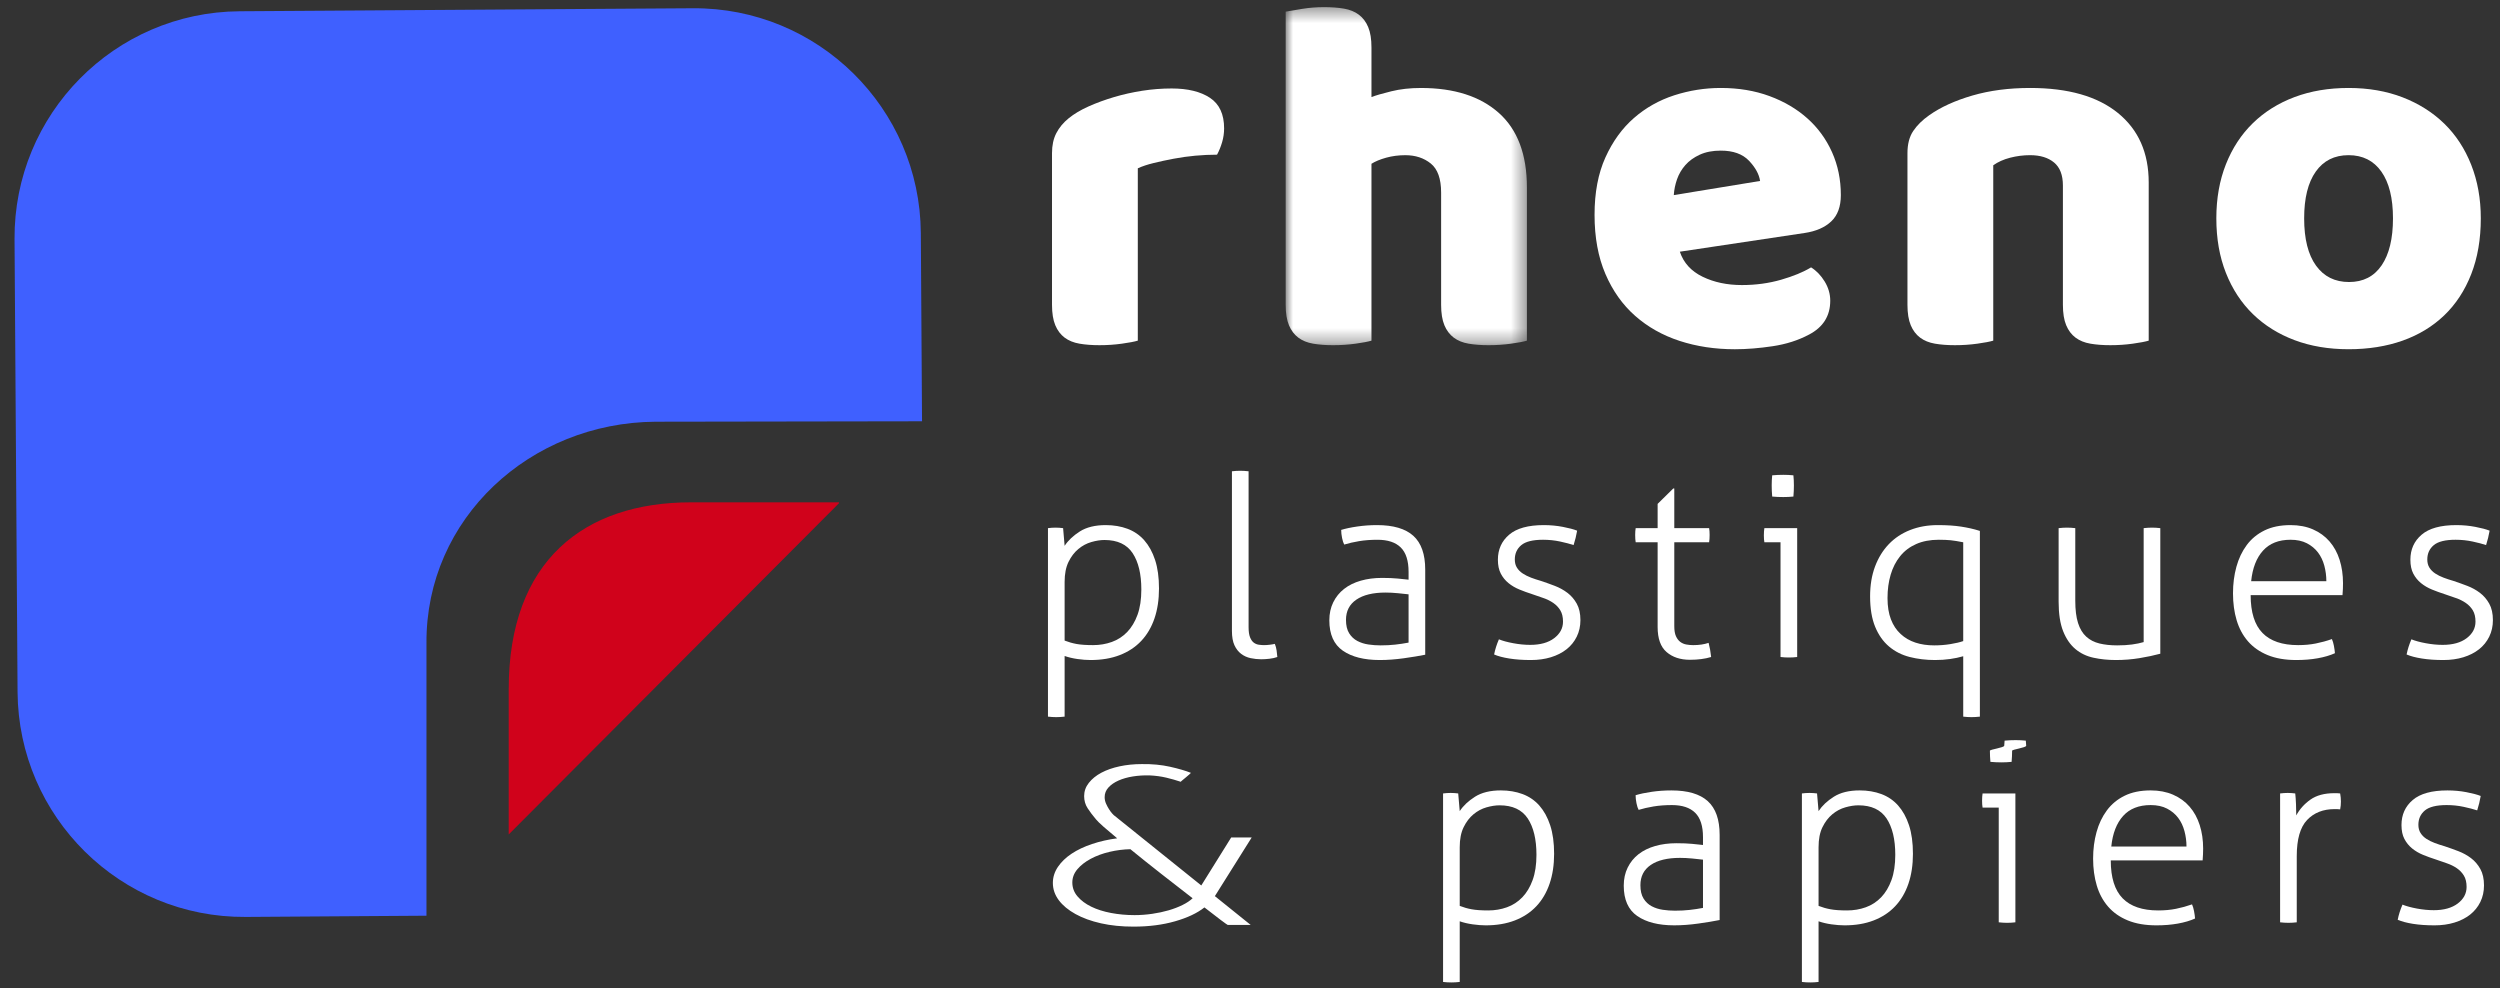 
<svg width="172px" height="68px" viewBox="121 15 172 68" version="1.1" xmlns="http://www.w3.org/2000/svg" xmlns:xlink="http://www.w3.org/1999/xlink">
    <rect x="121" y="15" width="172" height="68" fill="#333333" stroke="none"/>
    <!-- Generator: Sketch 42 (36781) - http://www.bohemiancoding.com/sketch -->
    <desc>Created with Sketch.</desc>
    <defs>
        <polygon id="path-1" points="16.598 0.408 0 0.408 0 23.668 16.598 23.668 16.598 0.408"></polygon>
    </defs>
    <g id="Page-1" stroke="none" stroke-width="1" fill="none" fill-rule="evenodd" transform="translate(122, 15)">
        <path d="M77.281,23.436 C77.049,23.506 76.685,23.576 76.187,23.645 C75.689,23.715 75.174,23.749 74.642,23.749 C74.133,23.749 73.675,23.715 73.27,23.645 C72.865,23.576 72.524,23.436 72.246,23.228 C71.968,23.019 71.754,22.736 71.604,22.376 C71.453,22.017 71.378,21.548 71.378,20.968 L71.378,10.537 C71.378,10.004 71.476,9.546 71.673,9.164 C71.87,8.782 72.153,8.44 72.524,8.138 C72.894,7.837 73.351,7.564 73.895,7.321 C74.439,7.078 75.024,6.864 75.649,6.678 C76.274,6.493 76.922,6.348 77.594,6.243 C78.265,6.139 78.936,6.087 79.608,6.087 C80.719,6.087 81.598,6.302 82.246,6.73 C82.894,7.159 83.219,7.86 83.219,8.833 C83.219,9.158 83.172,9.477 83.08,9.79 C82.987,10.103 82.871,10.387 82.733,10.642 C82.246,10.642 81.749,10.665 81.239,10.711 C80.73,10.758 80.233,10.828 79.746,10.92 C79.26,11.012 78.803,11.111 78.375,11.215 C77.946,11.32 77.582,11.441 77.281,11.58 L77.281,23.436 Z" id="Fill-1" fill="#FFFFFF"></path>
        <g id="Group-5" transform="translate(87.454, 0.082)">
            <mask id="mask-2" fill="white">
                <use xlink:href="#path-1"></use>
            </mask>
            <g id="Clip-4"></g>
            <path d="M16.598,23.355 C16.366,23.425 16.002,23.494 15.504,23.564 C15.006,23.633 14.491,23.668 13.959,23.668 C13.45,23.668 12.992,23.633 12.588,23.564 C12.182,23.494 11.841,23.355 11.563,23.146 C11.285,22.937 11.071,22.654 10.921,22.295 C10.77,21.935 10.695,21.466 10.695,20.886 L10.695,13.167 C10.695,12.217 10.458,11.551 9.983,11.168 C9.509,10.786 8.924,10.595 8.23,10.595 C7.767,10.595 7.327,10.653 6.91,10.768 C6.493,10.885 6.158,11.024 5.903,11.186 L5.903,23.355 C5.672,23.425 5.307,23.494 4.81,23.564 C4.311,23.633 3.796,23.668 3.264,23.668 C2.755,23.668 2.298,23.633 1.893,23.564 C1.487,23.494 1.146,23.355 0.868,23.146 C0.59,22.937 0.376,22.654 0.226,22.295 C0.075,21.935 0,21.466 0,20.886 L0,0.72 C0.255,0.674 0.631,0.611 1.129,0.529 C1.626,0.448 2.13,0.407 2.64,0.407 C3.148,0.407 3.605,0.443 4.011,0.512 C4.415,0.582 4.757,0.72 5.035,0.929 C5.313,1.138 5.527,1.422 5.677,1.781 C5.828,2.141 5.903,2.61 5.903,3.189 L5.903,6.596 C6.204,6.48 6.661,6.347 7.275,6.197 C7.888,6.046 8.565,5.971 9.306,5.971 C11.598,5.971 13.386,6.544 14.671,7.692 C15.956,8.839 16.598,10.549 16.598,12.82 L16.598,23.355 Z" id="Fill-3" fill="#FFFFFF" mask="url(#mask-2)"></path>
        </g>
        <path d="M117.386,10.363 C116.831,10.363 116.35,10.456 115.945,10.642 C115.54,10.828 115.21,11.065 114.955,11.355 C114.7,11.645 114.509,11.969 114.382,12.328 C114.255,12.688 114.18,13.053 114.157,13.423 L120.094,12.45 C120.025,11.986 119.77,11.523 119.331,11.059 C118.89,10.595 118.242,10.363 117.386,10.363 M118.358,24.028 C116.992,24.028 115.725,23.836 114.556,23.454 C113.387,23.072 112.368,22.498 111.5,21.733 C110.632,20.968 109.949,20.006 109.452,18.847 C108.954,17.688 108.705,16.332 108.705,14.779 C108.705,13.249 108.954,11.934 109.452,10.833 C109.949,9.732 110.603,8.828 111.413,8.121 C112.224,7.414 113.15,6.893 114.191,6.556 C115.233,6.221 116.298,6.052 117.386,6.052 C118.613,6.052 119.73,6.238 120.737,6.609 C121.744,6.98 122.612,7.489 123.341,8.139 C124.07,8.788 124.637,9.564 125.043,10.468 C125.448,11.372 125.65,12.357 125.65,13.423 C125.65,14.212 125.43,14.814 124.99,15.231 C124.551,15.648 123.937,15.915 123.15,16.031 L114.573,17.317 C114.828,18.082 115.349,18.656 116.136,19.038 C116.922,19.421 117.825,19.612 118.845,19.612 C119.793,19.612 120.69,19.49 121.536,19.247 C122.38,19.003 123.069,18.72 123.602,18.395 C123.972,18.627 124.284,18.952 124.539,19.369 C124.793,19.786 124.921,20.226 124.921,20.69 C124.921,21.733 124.435,22.51 123.462,23.019 C122.721,23.414 121.888,23.68 120.962,23.819 C120.036,23.958 119.168,24.028 118.358,24.028" id="Fill-6" fill="#FFFFFF"></path>
        <path d="M140.928,12.763 C140.928,12.045 140.725,11.517 140.32,11.181 C139.915,10.845 139.366,10.676 138.671,10.676 C138.208,10.676 137.751,10.734 137.3,10.85 C136.848,10.967 136.46,11.14 136.136,11.372 L136.136,23.436 C135.905,23.506 135.54,23.576 135.043,23.645 C134.545,23.715 134.03,23.749 133.498,23.749 C132.988,23.749 132.531,23.715 132.126,23.645 C131.721,23.576 131.38,23.436 131.102,23.228 C130.824,23.019 130.61,22.736 130.459,22.376 C130.309,22.017 130.233,21.548 130.233,20.968 L130.233,10.537 C130.233,9.912 130.366,9.402 130.633,9.008 C130.899,8.614 131.263,8.255 131.727,7.93 C132.513,7.374 133.503,6.922 134.695,6.574 C135.888,6.226 137.213,6.052 138.671,6.052 C141.287,6.052 143.301,6.626 144.713,7.773 C146.125,8.92 146.831,10.515 146.831,12.554 L146.831,23.436 C146.6,23.506 146.235,23.576 145.737,23.645 C145.239,23.715 144.724,23.749 144.192,23.749 C143.683,23.749 143.225,23.715 142.821,23.645 C142.415,23.576 142.074,23.436 141.796,23.228 C141.518,23.019 141.304,22.736 141.154,22.376 C141.003,22.017 140.928,21.548 140.928,20.968 L140.928,12.763 Z" id="Fill-8" fill="#FFFFFF"></path>
        <path d="M157.526,15.023 C157.526,16.436 157.798,17.521 158.341,18.273 C158.885,19.027 159.643,19.403 160.616,19.403 C161.588,19.403 162.335,19.021 162.856,18.256 C163.377,17.491 163.637,16.413 163.637,15.023 C163.637,13.632 163.37,12.56 162.838,11.807 C162.306,11.054 161.554,10.676 160.581,10.676 C159.609,10.676 158.856,11.054 158.324,11.807 C157.791,12.56 157.526,13.632 157.526,15.023 M169.679,15.023 C169.679,16.46 169.458,17.741 169.019,18.864 C168.579,19.989 167.96,20.933 167.162,21.698 C166.363,22.463 165.408,23.043 164.297,23.437 C163.186,23.83 161.947,24.027 160.581,24.027 C159.215,24.027 157.977,23.819 156.866,23.402 C155.754,22.984 154.8,22.388 154.001,21.611 C153.203,20.835 152.583,19.89 152.143,18.777 C151.703,17.665 151.484,16.413 151.484,15.023 C151.484,13.655 151.703,12.415 152.143,11.302 C152.583,10.19 153.203,9.246 154.001,8.469 C154.8,7.692 155.754,7.095 156.866,6.678 C157.977,6.261 159.215,6.052 160.581,6.052 C161.947,6.052 163.186,6.267 164.297,6.695 C165.408,7.124 166.363,7.727 167.162,8.503 C167.96,9.28 168.579,10.224 169.019,11.337 C169.458,12.45 169.679,13.678 169.679,15.023" id="Fill-10" fill="#FFFFFF"></path>
        <path d="M72.246,44.072 C72.512,44.176 72.787,44.254 73.071,44.306 C73.354,44.358 73.733,44.384 74.208,44.384 C74.659,44.384 75.087,44.312 75.493,44.167 C75.898,44.022 76.251,43.793 76.552,43.481 C76.852,43.168 77.09,42.771 77.264,42.29 C77.437,41.809 77.524,41.232 77.524,40.56 C77.524,39.494 77.324,38.66 76.925,38.057 C76.526,37.454 75.88,37.152 74.989,37.152 C74.712,37.152 74.411,37.199 74.087,37.292 C73.762,37.385 73.464,37.544 73.193,37.77 C72.92,37.996 72.694,38.291 72.515,38.657 C72.336,39.022 72.246,39.482 72.246,40.038 L72.246,44.072 Z M71.1,36.336 C71.169,36.324 71.256,36.316 71.361,36.31 C71.465,36.304 71.552,36.301 71.621,36.301 C71.691,36.301 71.778,36.304 71.881,36.31 C71.986,36.316 72.073,36.324 72.142,36.336 L72.246,37.553 C72.489,37.182 72.839,36.852 73.297,36.561 C73.753,36.272 74.347,36.127 75.076,36.127 C75.62,36.127 76.118,36.211 76.569,36.379 C77.021,36.547 77.406,36.811 77.724,37.17 C78.042,37.53 78.291,37.982 78.47,38.526 C78.649,39.071 78.739,39.726 78.739,40.491 C78.739,41.255 78.635,41.942 78.427,42.551 C78.219,43.159 77.915,43.675 77.515,44.098 C77.116,44.521 76.624,44.845 76.039,45.071 C75.455,45.297 74.787,45.41 74.034,45.41 C73.756,45.41 73.455,45.387 73.132,45.341 C72.807,45.294 72.512,45.225 72.246,45.132 L72.246,49.304 C72.177,49.316 72.078,49.324 71.951,49.33 C71.824,49.336 71.731,49.339 71.673,49.339 C71.604,49.339 71.508,49.336 71.387,49.33 C71.265,49.324 71.169,49.316 71.1,49.304 L71.1,36.336 Z" id="Fill-12" fill="#FFFFFF"></path>
        <path d="M83.757,32.424 C83.826,32.413 83.922,32.404 84.043,32.398 C84.164,32.392 84.26,32.389 84.33,32.389 C84.387,32.389 84.48,32.392 84.607,32.398 C84.735,32.404 84.833,32.413 84.903,32.424 L84.903,43.15 C84.903,43.452 84.937,43.686 85.007,43.855 C85.076,44.022 85.163,44.144 85.267,44.219 C85.371,44.295 85.487,44.341 85.614,44.358 C85.742,44.376 85.857,44.384 85.961,44.384 C86.088,44.384 86.222,44.376 86.361,44.358 C86.5,44.341 86.615,44.321 86.708,44.298 C86.766,44.437 86.806,44.587 86.83,44.75 C86.853,44.912 86.87,45.062 86.881,45.202 C86.719,45.26 86.537,45.3 86.335,45.323 C86.132,45.347 85.944,45.358 85.77,45.358 C85.528,45.358 85.284,45.332 85.041,45.28 C84.798,45.228 84.581,45.129 84.39,44.984 C84.199,44.839 84.046,44.643 83.93,44.393 C83.815,44.144 83.757,43.817 83.757,43.411 L83.757,32.424 Z" id="Fill-14" fill="#FFFFFF"></path>
        <path d="M95.91,40.89 C95.713,40.867 95.467,40.841 95.172,40.812 C94.876,40.783 94.596,40.768 94.33,40.768 C93.462,40.768 92.79,40.931 92.316,41.256 C91.841,41.58 91.604,42.044 91.604,42.646 C91.604,43.029 91.676,43.336 91.821,43.568 C91.966,43.8 92.154,43.976 92.385,44.098 C92.617,44.219 92.871,44.301 93.149,44.341 C93.427,44.382 93.705,44.402 93.982,44.402 C94.341,44.402 94.677,44.385 94.989,44.35 C95.302,44.315 95.608,44.269 95.91,44.211 L95.91,40.89 Z M95.91,39.343 C95.91,38.578 95.73,38.019 95.371,37.665 C95.013,37.312 94.48,37.136 93.774,37.136 C93.311,37.136 92.888,37.167 92.507,37.231 C92.125,37.295 91.783,37.373 91.482,37.466 C91.424,37.362 91.375,37.211 91.335,37.014 C91.294,36.817 91.274,36.631 91.274,36.457 C91.575,36.365 91.945,36.286 92.385,36.223 C92.825,36.159 93.276,36.127 93.74,36.127 C94.862,36.127 95.695,36.373 96.24,36.866 C96.783,37.359 97.055,38.132 97.055,39.187 L97.055,45.045 C96.65,45.126 96.158,45.208 95.58,45.289 C95.001,45.369 94.451,45.41 93.931,45.41 C92.854,45.41 92.006,45.196 91.387,44.767 C90.768,44.338 90.458,43.643 90.458,42.681 C90.458,42.217 90.548,41.803 90.727,41.438 C90.906,41.073 91.155,40.766 91.474,40.517 C91.792,40.267 92.174,40.079 92.62,39.951 C93.065,39.824 93.554,39.76 94.087,39.76 C94.504,39.76 94.862,39.775 95.163,39.804 C95.464,39.833 95.713,39.859 95.91,39.882 L95.91,39.343 Z" id="Fill-16" fill="#FFFFFF"></path>
        <path d="M102.125,43.985 C102.379,44.089 102.709,44.179 103.115,44.254 C103.519,44.33 103.907,44.367 104.278,44.367 C104.972,44.367 105.522,44.214 105.927,43.907 C106.332,43.599 106.535,43.22 106.535,42.768 C106.535,42.455 106.474,42.197 106.352,41.994 C106.231,41.792 106.068,41.621 105.866,41.482 C105.663,41.343 105.435,41.23 105.18,41.143 C104.926,41.055 104.665,40.966 104.399,40.873 C104.11,40.781 103.823,40.676 103.54,40.56 C103.256,40.444 103.004,40.297 102.785,40.117 C102.564,39.937 102.388,39.72 102.255,39.465 C102.122,39.21 102.055,38.891 102.055,38.509 C102.055,37.802 102.313,37.228 102.828,36.788 C103.343,36.347 104.139,36.127 105.215,36.127 C105.667,36.127 106.104,36.168 106.526,36.249 C106.948,36.33 107.275,36.417 107.507,36.51 C107.449,36.846 107.368,37.176 107.264,37.5 C107.021,37.42 106.711,37.338 106.335,37.257 C105.959,37.176 105.568,37.135 105.163,37.135 C104.457,37.135 103.956,37.26 103.661,37.509 C103.366,37.758 103.219,38.085 103.219,38.492 C103.219,38.712 103.267,38.9 103.366,39.056 C103.464,39.213 103.598,39.346 103.765,39.456 C103.933,39.566 104.124,39.662 104.338,39.743 C104.552,39.824 104.781,39.899 105.024,39.969 C105.337,40.073 105.652,40.186 105.971,40.308 C106.288,40.43 106.578,40.589 106.838,40.786 C107.099,40.983 107.313,41.233 107.481,41.533 C107.649,41.835 107.733,42.211 107.733,42.663 C107.733,43.081 107.649,43.46 107.481,43.802 C107.313,44.144 107.079,44.434 106.778,44.671 C106.476,44.909 106.118,45.091 105.701,45.219 C105.285,45.346 104.827,45.41 104.33,45.41 C103.774,45.41 103.279,45.376 102.845,45.306 C102.411,45.237 102.061,45.144 101.795,45.028 C101.864,44.68 101.974,44.332 102.125,43.985" id="Fill-18" fill="#FFFFFF"></path>
        <path d="M113.045,37.309 L111.535,37.309 C111.523,37.251 111.515,37.176 111.509,37.083 C111.503,36.991 111.5,36.898 111.5,36.805 C111.5,36.712 111.503,36.626 111.509,36.544 C111.515,36.463 111.523,36.394 111.535,36.336 L113.045,36.336 L113.045,34.667 L114.122,33.606 L114.191,33.606 L114.191,36.336 L116.587,36.336 C116.598,36.394 116.607,36.463 116.613,36.544 C116.619,36.626 116.622,36.712 116.622,36.805 C116.622,36.898 116.619,36.991 116.613,37.083 C116.607,37.176 116.598,37.251 116.587,37.309 L114.191,37.309 L114.191,43.081 C114.191,43.371 114.229,43.599 114.304,43.768 C114.379,43.935 114.478,44.066 114.599,44.159 C114.721,44.251 114.859,44.312 115.016,44.341 C115.172,44.37 115.331,44.385 115.493,44.385 C115.898,44.385 116.251,44.332 116.552,44.228 C116.633,44.53 116.691,44.854 116.726,45.202 C116.309,45.329 115.823,45.393 115.268,45.393 C114.608,45.393 114.072,45.216 113.662,44.862 C113.25,44.509 113.045,43.933 113.045,43.133 L113.045,37.309 Z" id="Fill-20" fill="#FFFFFF"></path>
        <path d="M120.927,34.163 C120.916,34.058 120.907,33.931 120.901,33.78 C120.896,33.63 120.893,33.502 120.893,33.398 C120.893,33.305 120.896,33.189 120.901,33.05 C120.907,32.911 120.916,32.795 120.927,32.702 C121.031,32.691 121.159,32.682 121.309,32.676 C121.459,32.671 121.587,32.668 121.691,32.668 C121.784,32.668 121.9,32.671 122.038,32.676 C122.178,32.682 122.293,32.691 122.386,32.702 C122.397,32.795 122.406,32.911 122.412,33.05 C122.417,33.189 122.42,33.305 122.42,33.398 C122.42,33.502 122.417,33.63 122.412,33.78 C122.406,33.931 122.397,34.058 122.386,34.163 C122.293,34.174 122.178,34.183 122.038,34.189 C121.9,34.194 121.784,34.197 121.691,34.197 C121.587,34.197 121.459,34.194 121.309,34.189 C121.159,34.183 121.031,34.174 120.927,34.163 L120.927,34.163 Z M121.5,37.309 L120.389,37.309 C120.378,37.251 120.368,37.182 120.363,37.1 C120.357,37.02 120.354,36.933 120.354,36.84 C120.354,36.747 120.357,36.655 120.363,36.562 C120.368,36.469 120.378,36.394 120.389,36.336 L122.646,36.336 L122.646,45.202 C122.577,45.213 122.481,45.222 122.36,45.228 C122.238,45.233 122.142,45.236 122.073,45.236 C122.015,45.236 121.923,45.233 121.795,45.228 C121.668,45.222 121.57,45.213 121.5,45.202 L121.5,37.309 Z" id="Fill-22" fill="#FFFFFF"></path>
        <path d="M134.07,37.309 C133.723,37.24 133.436,37.194 133.211,37.17 C132.985,37.147 132.71,37.135 132.386,37.135 C131.796,37.135 131.277,37.234 130.832,37.431 C130.386,37.628 130.019,37.906 129.73,38.266 C129.44,38.625 129.223,39.048 129.079,39.535 C128.934,40.021 128.861,40.56 128.861,41.151 C128.861,41.719 128.94,42.206 129.096,42.611 C129.252,43.017 129.475,43.353 129.764,43.619 C130.054,43.887 130.392,44.083 130.78,44.211 C131.168,44.339 131.599,44.402 132.074,44.402 C132.455,44.402 132.826,44.373 133.185,44.315 C133.543,44.257 133.838,44.188 134.07,44.107 L134.07,37.309 Z M134.07,45.15 C133.793,45.23 133.491,45.294 133.167,45.34 C132.843,45.387 132.496,45.41 132.126,45.41 C131.512,45.41 130.933,45.34 130.389,45.202 C129.845,45.063 129.37,44.822 128.966,44.48 C128.56,44.138 128.242,43.686 128.011,43.124 C127.779,42.562 127.663,41.864 127.663,41.03 C127.663,40.264 127.776,39.581 128.002,38.978 C128.228,38.376 128.543,37.863 128.948,37.44 C129.353,37.017 129.842,36.692 130.416,36.466 C130.988,36.24 131.622,36.127 132.317,36.127 C132.64,36.127 132.933,36.136 133.194,36.153 C133.453,36.17 133.697,36.197 133.923,36.231 C134.148,36.266 134.365,36.307 134.574,36.353 C134.782,36.4 134.996,36.457 135.216,36.527 L135.216,49.305 C135.146,49.316 135.048,49.325 134.921,49.33 C134.793,49.336 134.701,49.339 134.643,49.339 C134.574,49.339 134.478,49.336 134.356,49.33 C134.235,49.325 134.139,49.316 134.07,49.305 L134.07,45.15 Z" id="Fill-24" fill="#FFFFFF"></path>
        <path d="M140.633,36.336 C140.702,36.324 140.8,36.316 140.928,36.31 C141.055,36.304 141.148,36.301 141.206,36.301 C141.275,36.301 141.37,36.304 141.492,36.31 C141.614,36.316 141.709,36.324 141.779,36.336 L141.779,41.325 C141.779,41.951 141.842,42.464 141.969,42.864 C142.097,43.263 142.284,43.576 142.534,43.802 C142.782,44.028 143.086,44.185 143.445,44.272 C143.804,44.358 144.209,44.402 144.66,44.402 C145.042,44.402 145.384,44.382 145.685,44.341 C145.986,44.3 146.252,44.245 146.484,44.176 L146.484,36.336 C146.553,36.324 146.651,36.316 146.779,36.31 C146.906,36.304 146.998,36.301 147.056,36.301 C147.126,36.301 147.221,36.304 147.343,36.31 C147.464,36.316 147.56,36.324 147.629,36.336 L147.629,44.976 C147.201,45.092 146.724,45.193 146.197,45.28 C145.67,45.366 145.129,45.41 144.574,45.41 C144.03,45.41 143.518,45.358 143.037,45.253 C142.557,45.15 142.14,44.95 141.787,44.654 C141.434,44.358 141.153,43.95 140.945,43.429 C140.737,42.907 140.633,42.229 140.633,41.395 L140.633,36.336 Z" id="Fill-26" fill="#FFFFFF"></path>
        <path d="M159.053,39.986 C159.053,39.627 159.007,39.274 158.915,38.926 C158.822,38.578 158.677,38.274 158.48,38.013 C158.283,37.753 158.029,37.541 157.717,37.378 C157.404,37.216 157.028,37.135 156.588,37.135 C155.777,37.135 155.147,37.385 154.696,37.883 C154.244,38.381 153.972,39.082 153.88,39.986 L159.053,39.986 Z M153.845,40.943 C153.845,42.125 154.117,42.994 154.661,43.55 C155.205,44.106 156.021,44.384 157.109,44.384 C157.549,44.384 157.956,44.347 158.333,44.271 C158.709,44.196 159.076,44.095 159.435,43.968 C159.493,44.095 159.539,44.251 159.574,44.437 C159.609,44.622 159.632,44.79 159.643,44.941 C159.308,45.092 158.915,45.207 158.463,45.288 C158.012,45.37 157.52,45.41 156.987,45.41 C156.223,45.41 155.566,45.297 155.017,45.071 C154.467,44.845 154.015,44.53 153.662,44.124 C153.309,43.718 153.049,43.235 152.881,42.672 C152.713,42.11 152.63,41.493 152.63,40.821 C152.63,40.172 152.708,39.563 152.864,38.996 C153.02,38.428 153.257,37.929 153.576,37.5 C153.894,37.072 154.302,36.736 154.8,36.492 C155.297,36.249 155.894,36.127 156.588,36.127 C157.166,36.127 157.682,36.226 158.133,36.422 C158.585,36.62 158.963,36.895 159.27,37.248 C159.577,37.602 159.809,38.025 159.965,38.517 C160.121,39.01 160.199,39.546 160.199,40.125 C160.199,40.23 160.196,40.363 160.191,40.525 C160.184,40.688 160.176,40.827 160.164,40.943 L153.845,40.943 Z" id="Fill-28" fill="#FFFFFF"></path>
        <path d="M164.904,43.985 C165.159,44.089 165.488,44.179 165.894,44.254 C166.298,44.33 166.686,44.367 167.057,44.367 C167.751,44.367 168.301,44.214 168.707,43.907 C169.111,43.599 169.314,43.22 169.314,42.768 C169.314,42.455 169.253,42.197 169.132,41.994 C169.01,41.792 168.848,41.621 168.645,41.482 C168.443,41.343 168.214,41.23 167.96,41.143 C167.705,41.055 167.445,40.966 167.178,40.873 C166.889,40.781 166.603,40.676 166.319,40.56 C166.035,40.444 165.783,40.297 165.564,40.117 C165.344,39.937 165.167,39.72 165.034,39.465 C164.901,39.21 164.835,38.891 164.835,38.509 C164.835,37.802 165.092,37.228 165.607,36.788 C166.122,36.347 166.918,36.127 167.995,36.127 C168.446,36.127 168.883,36.168 169.305,36.249 C169.728,36.33 170.055,36.417 170.286,36.51 C170.228,36.846 170.147,37.176 170.043,37.5 C169.8,37.42 169.49,37.338 169.115,37.257 C168.738,37.176 168.347,37.135 167.942,37.135 C167.236,37.135 166.736,37.26 166.441,37.509 C166.145,37.758 165.998,38.085 165.998,38.492 C165.998,38.712 166.047,38.9 166.145,39.056 C166.244,39.213 166.377,39.346 166.545,39.456 C166.713,39.566 166.903,39.662 167.118,39.743 C167.332,39.824 167.56,39.899 167.804,39.969 C168.116,40.073 168.431,40.186 168.75,40.308 C169.068,40.43 169.357,40.589 169.618,40.786 C169.878,40.983 170.092,41.233 170.26,41.533 C170.428,41.835 170.512,42.211 170.512,42.663 C170.512,43.081 170.428,43.46 170.26,43.802 C170.092,44.144 169.858,44.434 169.557,44.671 C169.256,44.909 168.897,45.091 168.48,45.219 C168.064,45.346 167.607,45.41 167.109,45.41 C166.553,45.41 166.058,45.376 165.625,45.306 C165.19,45.237 164.84,45.144 164.574,45.028 C164.644,44.68 164.754,44.332 164.904,43.985" id="Fill-30" fill="#FFFFFF"></path>
        <path d="M99.429,62.325 C99.695,62.429 99.97,62.508 100.254,62.559 C100.538,62.612 100.916,62.638 101.391,62.638 C101.843,62.638 102.271,62.566 102.676,62.421 C103.081,62.276 103.434,62.047 103.735,61.734 C104.036,61.421 104.273,61.024 104.447,60.543 C104.621,60.063 104.708,59.486 104.708,58.814 C104.708,57.747 104.508,56.913 104.109,56.31 C103.709,55.708 103.063,55.406 102.172,55.406 C101.895,55.406 101.594,55.453 101.27,55.545 C100.946,55.638 100.647,55.797 100.376,56.023 C100.103,56.249 99.877,56.545 99.699,56.91 C99.519,57.275 99.429,57.735 99.429,58.292 L99.429,62.325 Z M98.283,54.589 C98.353,54.578 98.44,54.569 98.544,54.563 C98.648,54.557 98.735,54.554 98.805,54.554 C98.874,54.554 98.961,54.557 99.065,54.563 C99.169,54.569 99.256,54.578 99.325,54.589 L99.429,55.806 C99.672,55.435 100.022,55.105 100.48,54.815 C100.937,54.526 101.53,54.38 102.259,54.38 C102.803,54.38 103.301,54.465 103.752,54.632 C104.204,54.801 104.589,55.064 104.907,55.423 C105.225,55.783 105.474,56.235 105.653,56.779 C105.833,57.324 105.923,57.979 105.923,58.744 C105.923,59.509 105.819,60.195 105.61,60.804 C105.402,61.412 105.098,61.928 104.699,62.351 C104.299,62.774 103.807,63.099 103.223,63.325 C102.638,63.551 101.97,63.664 101.218,63.664 C100.94,63.664 100.639,63.64 100.315,63.594 C99.99,63.548 99.695,63.478 99.429,63.385 L99.429,67.558 C99.36,67.569 99.261,67.578 99.134,67.584 C99.007,67.59 98.914,67.592 98.856,67.592 C98.787,67.592 98.692,67.59 98.57,67.584 C98.448,67.578 98.353,67.569 98.283,67.558 L98.283,54.589 Z" id="Fill-32" fill="#FFFFFF"></path>
        <path d="M116.166,59.144 C115.969,59.121 115.723,59.095 115.428,59.065 C115.132,59.036 114.852,59.022 114.586,59.022 C113.717,59.022 113.046,59.184 112.572,59.509 C112.097,59.833 111.86,60.297 111.86,60.899 C111.86,61.282 111.932,61.589 112.077,61.821 C112.221,62.053 112.409,62.23 112.641,62.351 C112.873,62.473 113.127,62.554 113.405,62.594 C113.683,62.635 113.961,62.655 114.238,62.655 C114.597,62.655 114.933,62.638 115.245,62.603 C115.558,62.568 115.864,62.522 116.166,62.464 L116.166,59.144 Z M116.166,57.596 C116.166,56.832 115.986,56.272 115.627,55.919 C115.269,55.566 114.736,55.389 114.03,55.389 C113.567,55.389 113.144,55.421 112.763,55.484 C112.381,55.548 112.039,55.627 111.738,55.719 C111.68,55.615 111.631,55.464 111.591,55.267 C111.55,55.07 111.53,54.885 111.53,54.71 C111.831,54.618 112.201,54.54 112.641,54.476 C113.081,54.412 113.532,54.381 113.995,54.381 C115.118,54.381 115.951,54.627 116.495,55.119 C117.039,55.612 117.311,56.385 117.311,57.44 L117.311,63.298 C116.906,63.38 116.414,63.461 115.836,63.542 C115.257,63.623 114.707,63.663 114.186,63.663 C113.11,63.663 112.262,63.449 111.643,63.021 C111.023,62.592 110.714,61.896 110.714,60.934 C110.714,60.471 110.804,60.056 110.983,59.692 C111.162,59.327 111.411,59.019 111.729,58.77 C112.048,58.521 112.43,58.333 112.876,58.205 C113.321,58.078 113.81,58.014 114.343,58.014 C114.76,58.014 115.118,58.028 115.419,58.057 C115.72,58.086 115.969,58.112 116.166,58.135 L116.166,57.596 Z" id="Fill-34" fill="#FFFFFF"></path>
        <path d="M124.117,62.325 C124.383,62.429 124.658,62.508 124.942,62.559 C125.225,62.612 125.604,62.638 126.079,62.638 C126.53,62.638 126.958,62.566 127.364,62.421 C127.769,62.276 128.121,62.047 128.423,61.734 C128.723,61.421 128.961,61.024 129.135,60.543 C129.308,60.063 129.395,59.486 129.395,58.814 C129.395,57.747 129.195,56.913 128.796,56.31 C128.396,55.708 127.751,55.406 126.86,55.406 C126.582,55.406 126.281,55.453 125.958,55.545 C125.633,55.638 125.335,55.797 125.063,56.023 C124.791,56.249 124.565,56.545 124.386,56.91 C124.206,57.275 124.117,57.735 124.117,58.292 L124.117,62.325 Z M122.971,54.589 C123.04,54.578 123.127,54.569 123.232,54.563 C123.336,54.557 123.423,54.554 123.492,54.554 C123.562,54.554 123.649,54.557 123.752,54.563 C123.857,54.569 123.944,54.578 124.013,54.589 L124.117,55.806 C124.36,55.435 124.71,55.105 125.168,54.815 C125.624,54.526 126.218,54.38 126.947,54.38 C127.491,54.38 127.989,54.465 128.44,54.632 C128.891,54.801 129.276,55.064 129.594,55.423 C129.913,55.783 130.162,56.235 130.341,56.779 C130.52,57.324 130.61,57.979 130.61,58.744 C130.61,59.509 130.506,60.195 130.298,60.804 C130.089,61.412 129.785,61.928 129.386,62.351 C128.987,62.774 128.495,63.099 127.91,63.325 C127.326,63.551 126.658,63.664 125.905,63.664 C125.627,63.664 125.326,63.64 125.002,63.594 C124.678,63.548 124.383,63.478 124.117,63.385 L124.117,67.558 C124.048,67.569 123.949,67.578 123.822,67.584 C123.694,67.59 123.602,67.592 123.544,67.592 C123.475,67.592 123.379,67.59 123.258,67.584 C123.136,67.578 123.04,67.569 122.971,67.558 L122.971,54.589 Z" id="Fill-36" fill="#FFFFFF"></path>
        <path d="M135.94,52.416 C135.928,52.312 135.92,52.184 135.914,52.033 C135.908,51.883 135.905,51.755 135.905,51.651 C135.905,51.558 136.886,51.442 136.891,51.304 C136.897,51.164 136.906,51.049 136.917,50.956 C137.021,50.944 137.149,50.936 137.299,50.929 C137.449,50.924 137.577,50.921 137.681,50.921 C137.774,50.921 137.89,50.924 138.028,50.929 C138.168,50.936 138.283,50.944 138.376,50.956 C138.387,51.049 138.396,51.164 138.402,51.304 C138.407,51.442 137.433,51.558 137.433,51.651 C137.433,51.755 137.43,51.883 137.424,52.033 C137.419,52.184 137.41,52.312 137.399,52.416 C137.306,52.428 137.19,52.437 137.051,52.442 C136.912,52.448 136.797,52.451 136.704,52.451 C136.6,52.451 136.472,52.448 136.322,52.442 C136.172,52.437 136.044,52.428 135.94,52.416 L135.94,52.416 Z M136.513,55.563 L135.402,55.563 C135.391,55.504 135.381,55.435 135.376,55.354 C135.37,55.273 135.367,55.186 135.367,55.093 C135.367,55.001 135.37,54.908 135.376,54.815 C135.381,54.722 135.391,54.647 135.402,54.589 L137.659,54.589 L137.659,63.455 C137.59,63.466 137.494,63.475 137.373,63.481 C137.251,63.487 137.155,63.49 137.086,63.49 C137.028,63.49 136.935,63.487 136.808,63.481 C136.681,63.475 136.583,63.466 136.513,63.455 L136.513,55.563 Z" id="Fill-38" fill="#FFFFFF"></path>
        <path d="M149.43,58.24 C149.43,57.881 149.384,57.527 149.291,57.18 C149.198,56.832 149.054,56.527 148.857,56.267 C148.66,56.006 148.405,55.794 148.093,55.632 C147.781,55.47 147.404,55.389 146.965,55.389 C146.154,55.389 145.523,55.638 145.072,56.136 C144.621,56.635 144.349,57.336 144.257,58.24 L149.43,58.24 Z M144.221,59.196 C144.221,60.378 144.493,61.247 145.037,61.804 C145.582,62.36 146.397,62.638 147.485,62.638 C147.925,62.638 148.333,62.601 148.709,62.525 C149.086,62.449 149.453,62.348 149.812,62.221 C149.87,62.348 149.916,62.505 149.951,62.69 C149.986,62.875 150.009,63.044 150.02,63.194 C149.685,63.345 149.291,63.461 148.84,63.542 C148.388,63.623 147.896,63.664 147.364,63.664 C146.6,63.664 145.943,63.551 145.393,63.325 C144.843,63.099 144.392,62.783 144.039,62.377 C143.686,61.971 143.425,61.488 143.258,60.925 C143.09,60.363 143.006,59.746 143.006,59.074 C143.006,58.425 143.084,57.817 143.241,57.249 C143.397,56.681 143.634,56.183 143.953,55.754 C144.271,55.325 144.679,54.989 145.177,54.745 C145.674,54.502 146.27,54.38 146.965,54.38 C147.543,54.38 148.059,54.479 148.51,54.676 C148.961,54.873 149.34,55.148 149.647,55.502 C149.954,55.855 150.185,56.278 150.342,56.771 C150.498,57.263 150.576,57.799 150.576,58.379 C150.576,58.483 150.573,58.616 150.567,58.779 C150.561,58.941 150.552,59.08 150.541,59.196 L144.221,59.196 Z" id="Fill-40" fill="#FFFFFF"></path>
        <path d="M155.871,54.589 C155.963,54.578 156.054,54.569 156.14,54.563 C156.227,54.557 156.311,54.554 156.392,54.554 C156.484,54.554 156.571,54.557 156.652,54.563 C156.733,54.569 156.82,54.578 156.913,54.589 C156.936,54.797 156.953,55.044 156.965,55.328 C156.976,55.612 156.982,55.87 156.982,56.101 C157.213,55.673 157.538,55.311 157.955,55.015 C158.371,54.72 158.921,54.571 159.604,54.571 L159.786,54.571 C159.85,54.571 159.922,54.578 160.003,54.589 C160.038,54.786 160.055,54.972 160.055,55.145 C160.055,55.331 160.038,55.51 160.003,55.684 C159.91,55.673 159.838,55.667 159.786,55.667 L159.621,55.667 C158.834,55.667 158.203,55.916 157.728,56.414 C157.254,56.913 157.017,57.741 157.017,58.9 L157.017,63.455 C156.948,63.466 156.852,63.475 156.73,63.481 C156.609,63.487 156.513,63.49 156.444,63.49 C156.386,63.49 156.294,63.487 156.166,63.481 C156.038,63.475 155.94,63.466 155.871,63.455 L155.871,54.589 Z" id="Fill-42" fill="#FFFFFF"></path>
        <path d="M164.291,62.238 C164.546,62.342 164.876,62.432 165.281,62.508 C165.686,62.583 166.074,62.621 166.445,62.621 C167.139,62.621 167.688,62.467 168.094,62.16 C168.498,61.853 168.701,61.473 168.701,61.021 C168.701,60.708 168.641,60.451 168.519,60.248 C168.397,60.045 168.235,59.874 168.033,59.735 C167.83,59.596 167.601,59.483 167.347,59.396 C167.092,59.309 166.832,59.219 166.566,59.126 C166.276,59.034 165.99,58.929 165.706,58.814 C165.422,58.698 165.171,58.55 164.951,58.37 C164.731,58.19 164.555,57.973 164.422,57.718 C164.288,57.464 164.222,57.145 164.222,56.762 C164.222,56.055 164.479,55.482 164.994,55.041 C165.509,54.601 166.306,54.381 167.382,54.381 C167.834,54.381 168.27,54.421 168.692,54.502 C169.115,54.584 169.442,54.67 169.673,54.763 C169.615,55.099 169.535,55.429 169.431,55.754 C169.187,55.673 168.878,55.592 168.502,55.511 C168.126,55.429 167.735,55.389 167.33,55.389 C166.623,55.389 166.123,55.514 165.828,55.763 C165.533,56.012 165.385,56.339 165.385,56.745 C165.385,56.965 165.434,57.153 165.533,57.309 C165.631,57.466 165.764,57.6 165.932,57.71 C166.1,57.82 166.291,57.916 166.505,57.996 C166.719,58.077 166.948,58.153 167.191,58.222 C167.503,58.326 167.819,58.439 168.137,58.561 C168.455,58.683 168.745,58.843 169.005,59.039 C169.266,59.236 169.48,59.486 169.648,59.787 C169.815,60.088 169.899,60.465 169.899,60.917 C169.899,61.334 169.815,61.714 169.648,62.055 C169.48,62.398 169.245,62.687 168.945,62.925 C168.643,63.162 168.284,63.345 167.868,63.472 C167.451,63.6 166.994,63.664 166.496,63.664 C165.941,63.664 165.446,63.629 165.012,63.56 C164.578,63.49 164.228,63.397 163.962,63.281 C164.031,62.933 164.141,62.586 164.291,62.238" id="Fill-44" fill="#FFFFFF"></path>
        <g id="Group-48" transform="translate(0, 0.082)" fill="#3F60FF">
            <path d="M46.66,0.486 L15.485,0.693 C6.876,0.751 -0.056,7.773 0,16.376 L0.208,47.532 C0.269,56.136 7.292,63.063 15.901,63.003 L28.341,62.919 L28.341,44.177 C28.281,35.573 35.493,28.988 44.101,28.932 L62.436,28.902 L62.353,15.956 C62.296,7.353 55.269,0.425 46.66,0.486" id="Fill-46"></path>
        </g>
        <path d="M46.542,34.56 C39.206,34.56 33.999,38.561 33.999,47.413 L33.999,57.411 L56.722,34.621 L56.722,34.56 L46.542,34.56 Z" id="Fill-49" fill="#D0021B"></path>
        <path d="M76.77,58.425 C76.292,58.435 75.814,58.496 75.336,58.608 C74.857,58.721 74.427,58.88 74.044,59.085 C73.661,59.291 73.354,59.53 73.123,59.804 C72.892,60.078 72.776,60.382 72.776,60.714 C72.776,61.076 72.896,61.397 73.136,61.676 C73.374,61.955 73.689,62.189 74.08,62.38 C74.47,62.571 74.925,62.715 75.443,62.813 C75.961,62.911 76.499,62.96 77.057,62.96 C77.456,62.96 77.859,62.93 78.266,62.872 C78.672,62.813 79.051,62.732 79.401,62.63 C79.752,62.527 80.071,62.405 80.358,62.263 C80.645,62.121 80.876,61.967 81.052,61.8 C80.382,61.282 79.668,60.727 78.911,60.135 C78.154,59.543 77.44,58.973 76.77,58.425 L76.77,58.425 Z M85.046,63.635 L83.467,63.635 C83.451,63.635 83.296,63.525 83.001,63.305 C82.706,63.085 82.327,62.793 81.865,62.431 C81.37,62.823 80.697,63.141 79.844,63.385 C78.991,63.63 78.038,63.752 76.986,63.752 C76.172,63.752 75.427,63.677 74.75,63.525 C74.072,63.373 73.486,63.16 72.992,62.886 C72.497,62.612 72.115,62.295 71.844,61.932 C71.573,61.57 71.437,61.174 71.437,60.744 C71.437,60.352 71.553,59.985 71.784,59.643 C72.015,59.301 72.33,58.997 72.729,58.733 C73.127,58.469 73.597,58.246 74.14,58.065 C74.682,57.884 75.255,57.755 75.862,57.676 C75.495,57.373 75.184,57.109 74.929,56.884 C74.674,56.659 74.499,56.488 74.403,56.37 C74.179,56.106 73.988,55.852 73.829,55.607 C73.669,55.362 73.589,55.084 73.589,54.77 C73.589,54.438 73.697,54.135 73.912,53.861 C74.128,53.587 74.415,53.354 74.774,53.163 C75.132,52.973 75.551,52.826 76.029,52.723 C76.508,52.62 77.018,52.569 77.56,52.569 C78.261,52.559 78.907,52.62 79.497,52.752 C80.087,52.885 80.565,53.024 80.932,53.171 C80.932,53.181 80.896,53.217 80.825,53.281 C80.753,53.344 80.673,53.413 80.585,53.486 C80.497,53.56 80.418,53.626 80.346,53.684 C80.275,53.743 80.238,53.777 80.238,53.787 C79.919,53.68 79.585,53.584 79.234,53.501 C78.883,53.418 78.501,53.366 78.086,53.347 C77.687,53.337 77.305,53.362 76.938,53.42 C76.571,53.479 76.244,53.572 75.958,53.699 C75.671,53.826 75.439,53.985 75.264,54.176 C75.088,54.367 75,54.589 75,54.844 C75,55 75.033,55.15 75.096,55.291 C75.16,55.433 75.228,55.561 75.3,55.673 C75.371,55.786 75.439,55.879 75.503,55.952 C75.567,56.025 75.607,56.067 75.622,56.077 L81.649,60.92 L83.706,57.618 L85.117,57.618 L82.583,61.654 L85.046,63.635 Z" id="Fill-51" fill="#FFFFFF"></path>
    </g>
</svg>